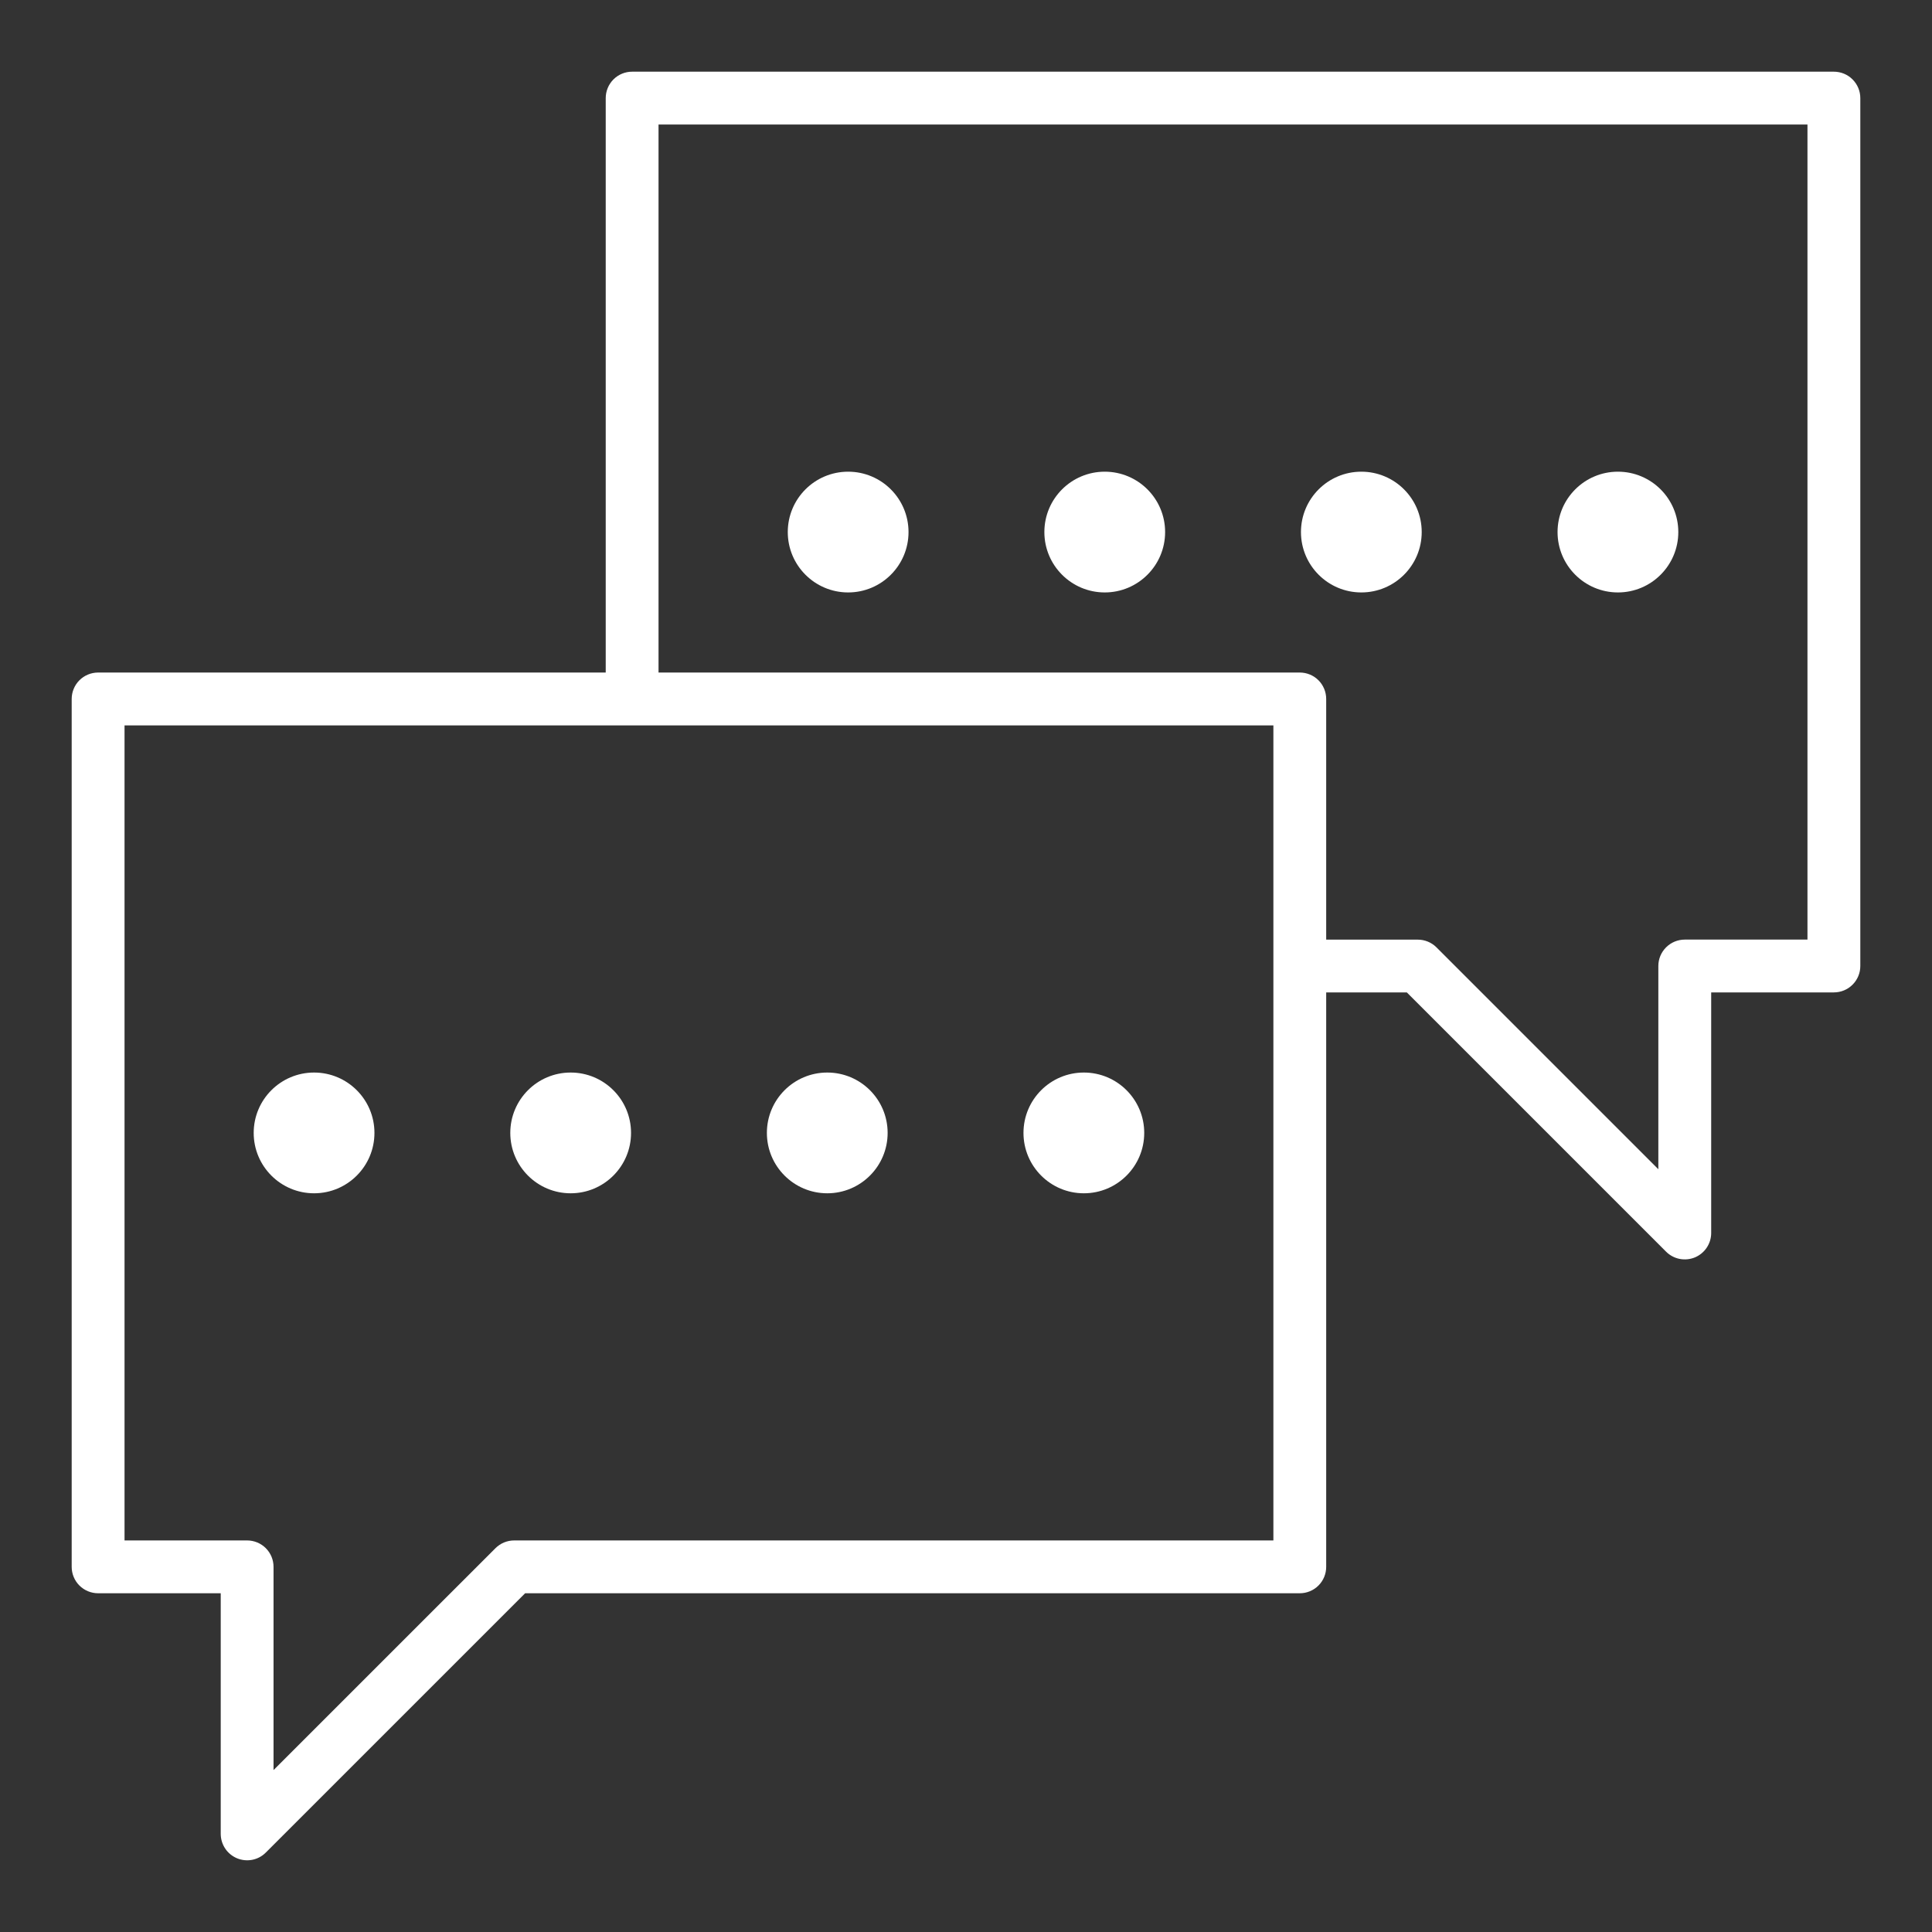 <svg width="48" height="48" viewBox="0 0 48 48" fill="none" xmlns="http://www.w3.org/2000/svg">
<rect x="0" y="0" width="48" height="48" fill="#333333" stroke="none"/>
<path d="M45.562 1.781H15.705C15.531 1.781 15.364 1.85 15.241 1.973C15.118 2.097 15.049 2.263 15.049 2.438V16.709H2.438C2.263 16.709 2.097 16.778 1.973 16.901C1.85 17.024 1.781 17.192 1.781 17.366V38.928C1.781 39.102 1.85 39.269 1.973 39.392C2.097 39.515 2.263 39.584 2.438 39.584H5.484V45.562C5.484 45.692 5.523 45.819 5.595 45.927C5.667 46.035 5.77 46.119 5.89 46.169C6.009 46.218 6.141 46.231 6.269 46.206C6.396 46.181 6.513 46.118 6.604 46.026L13.047 39.584H32.293C32.467 39.584 32.634 39.515 32.757 39.392C32.88 39.269 32.949 39.102 32.949 38.928V24.656H34.952L41.394 31.098C41.485 31.189 41.602 31.252 41.73 31.277C41.857 31.302 41.989 31.289 42.109 31.24C42.228 31.19 42.331 31.106 42.403 30.998C42.475 30.89 42.514 30.764 42.514 30.634V24.656H45.562C45.736 24.656 45.904 24.587 46.026 24.464C46.15 24.341 46.219 24.174 46.219 24V2.438C46.219 2.263 46.15 2.097 46.026 1.973C45.904 1.85 45.736 1.781 45.562 1.781ZM31.637 38.272H12.774C12.6 38.272 12.434 38.341 12.31 38.464L6.796 43.977V38.928C6.796 38.754 6.727 38.587 6.604 38.464C6.481 38.341 6.314 38.272 6.14 38.272H3.094V18.022H15.696H15.705H15.714H31.637V38.272ZM44.906 23.344H41.858C41.684 23.344 41.517 23.413 41.394 23.536C41.27 23.659 41.201 23.826 41.201 24V29.049L35.689 23.537C35.566 23.414 35.399 23.345 35.225 23.345H32.949V17.366C32.949 17.192 32.88 17.024 32.757 16.901C32.634 16.778 32.467 16.709 32.293 16.709H16.361V3.094H44.906V23.344Z" fill="white"/>
<path d="M7.803 29.647C8.631 29.647 9.303 28.975 9.303 28.147C9.303 27.318 8.631 26.647 7.803 26.647C6.975 26.647 6.303 27.318 6.303 28.147C6.303 28.975 6.975 29.647 7.803 29.647Z" fill="white"/>
<path d="M14.178 29.647C15.006 29.647 15.678 28.975 15.678 28.147C15.678 27.318 15.006 26.647 14.178 26.647C13.35 26.647 12.678 27.318 12.678 28.147C12.678 28.975 13.35 29.647 14.178 29.647Z" fill="white"/>
<path d="M20.553 29.647C21.381 29.647 22.053 28.975 22.053 28.147C22.053 27.318 21.381 26.647 20.553 26.647C19.725 26.647 19.053 27.318 19.053 28.147C19.053 28.975 19.725 29.647 20.553 29.647Z" fill="white"/>
<path d="M26.928 29.647C27.756 29.647 28.428 28.975 28.428 28.147C28.428 27.318 27.756 26.647 26.928 26.647C26.1 26.647 25.428 27.318 25.428 28.147C25.428 28.975 26.1 29.647 26.928 29.647Z" fill="white"/>
<path d="M21.072 14.719C21.9 14.719 22.572 14.047 22.572 13.219C22.572 12.39 21.9 11.719 21.072 11.719C20.244 11.719 19.572 12.39 19.572 13.219C19.572 14.047 20.244 14.719 21.072 14.719Z" fill="white"/>
<path d="M27.447 14.719C28.275 14.719 28.947 14.047 28.947 13.219C28.947 12.39 28.275 11.719 27.447 11.719C26.619 11.719 25.947 12.39 25.947 13.219C25.947 14.047 26.619 14.719 27.447 14.719Z" fill="white"/>
<path d="M33.822 14.719C34.65 14.719 35.322 14.047 35.322 13.219C35.322 12.39 34.65 11.719 33.822 11.719C32.994 11.719 32.322 12.39 32.322 13.219C32.322 14.047 32.994 14.719 33.822 14.719Z" fill="white"/>
<path d="M40.197 14.719C41.025 14.719 41.697 14.047 41.697 13.219C41.697 12.39 41.025 11.719 40.197 11.719C39.369 11.719 38.697 12.39 38.697 13.219C38.697 14.047 39.369 14.719 40.197 14.719Z" fill="white"/>
</svg>
